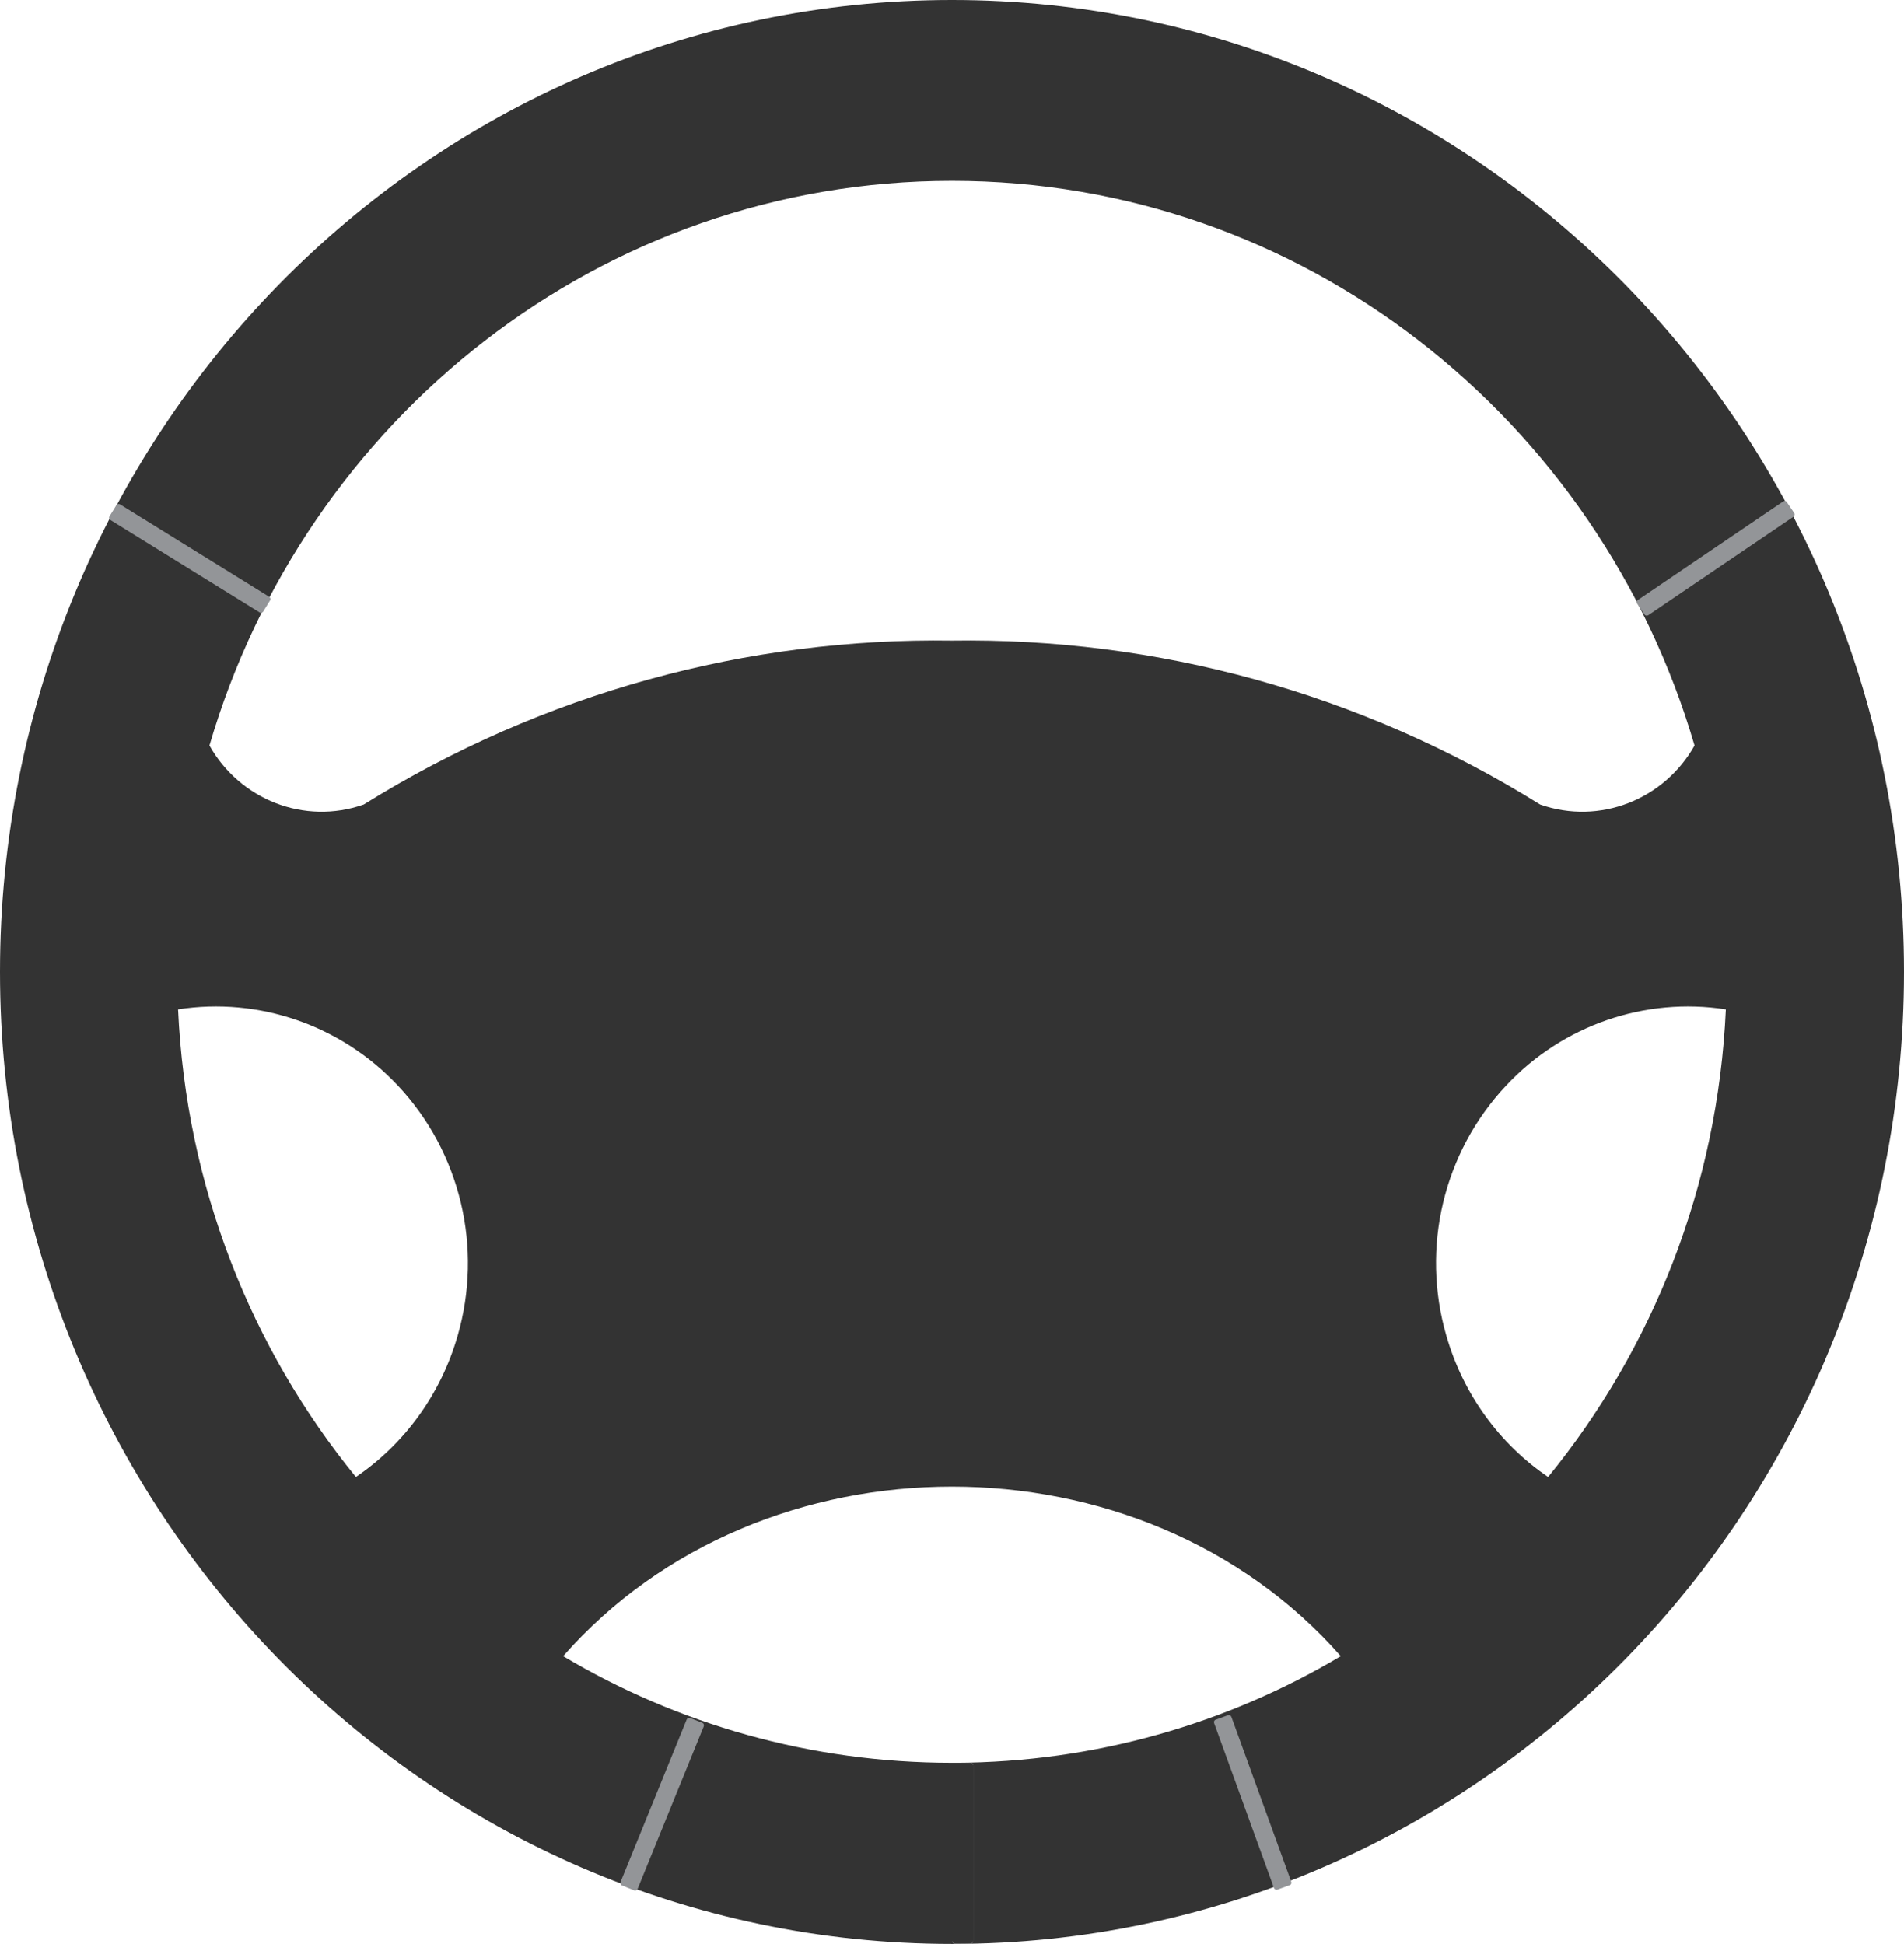 <?xml version="1.0" encoding="UTF-8"?>
<svg id="_Шар_2" data-name="Шар 2" xmlns="http://www.w3.org/2000/svg" viewBox="0 0 262.26 267.81">
  <defs>
    <style>
      .cls-1 {
        fill: #333;
        fill-rule: evenodd;
      }

      .cls-1, .cls-2 {
        stroke-width: 0px;
      }

      .cls-2 {
        fill: #939598;
      }
    </style>
  </defs>
  <g id="Layer_1" data-name="Layer 1">
    <g>
      <path class="cls-1" d="m133.67,242.86h-2.54v24.51c0,.22.18.4.4.4h2.14c.22,0,.4-.18.4-.4v-24.12c0-.21-.18-.39-.4-.39Z"/>
      <path class="cls-1" d="m131.13,0C58.7,0,0,59.94,0,133.89s58.7,133.92,131.13,133.92,131.13-59.95,131.13-133.92S203.56,0,131.13,0Zm0,24.91c48.3,0,89.13,32.81,102.28,77.8-4.19,7.46-13.09,11-21.27,8.13-24.81-15.46-52.94-23-81.01-22.59-28.1-.41-56.2,7.13-81.03,22.59-8.16,2.87-17.06-.67-21.25-8.13,13.13-44.99,53.95-77.8,102.28-77.8ZM63.03,184.05c-2.33,8.08-7.36,14.92-14.01,19.43-14.37-17.62-23.38-39.95-24.49-64.42,11.09-1.72,22.41,2.13,30.28,10.5,8.61,9.17,11.75,22.31,8.22,34.49Zm70.64,58.81c.22,0,.4.18.4.39v24.12c0,.22-.18.4-.4.4h-2.14c-.22,0-.4-.18-.4-.4v-24.51c-19.52,0-37.83-5.34-53.56-14.7,27.35-31.14,79.76-31.14,107.11,0-15.62,9.3-33.79,14.63-53.15,14.7h2.14Zm79.57-39.38c-6.65-4.51-11.68-11.35-14.01-19.43-3.54-12.18-.4-25.32,8.22-34.49,7.83-8.37,19.17-12.22,30.27-10.5-1.11,24.47-10.11,46.8-24.48,64.42Z"/>
    </g>
    <path class="cls-2" d="m96.93,237.86l-9.09,22.34c-.08.2-.29.31-.47.24l-1.71-.69c-.18-.07-.25-.3-.17-.5l9.09-22.34c.08-.19.29-.3.47-.23l1.71.69c.18.07.25.3.17.49Z"/>
    <path class="cls-2" d="m169.62,236.55l8.23,22.67c.08.21,0,.43-.19.49l-1.73.63c-.18.06-.39-.05-.46-.26l-8.23-22.67c-.07-.2.01-.42.19-.48l1.73-.63c.18-.06.39.05.46.25Z"/>
    <path class="cls-2" d="m35.73,84.35l-20.5-12.7c-.19-.12-.26-.34-.16-.5l.97-1.57c.1-.16.33-.2.52-.08l20.5,12.7c.18.11.25.34.15.5l-.97,1.57c-.1.16-.33.2-.51.09Z"/>
    <path class="cls-2" d="m225.63,82.64l19.96-13.54c.18-.12.42-.1.52.06l1.04,1.53c.11.16.04.39-.14.51l-19.96,13.54c-.17.12-.41.09-.52-.07l-1.04-1.53c-.11-.16-.04-.39.13-.5Z"/>
  </g>
</svg>